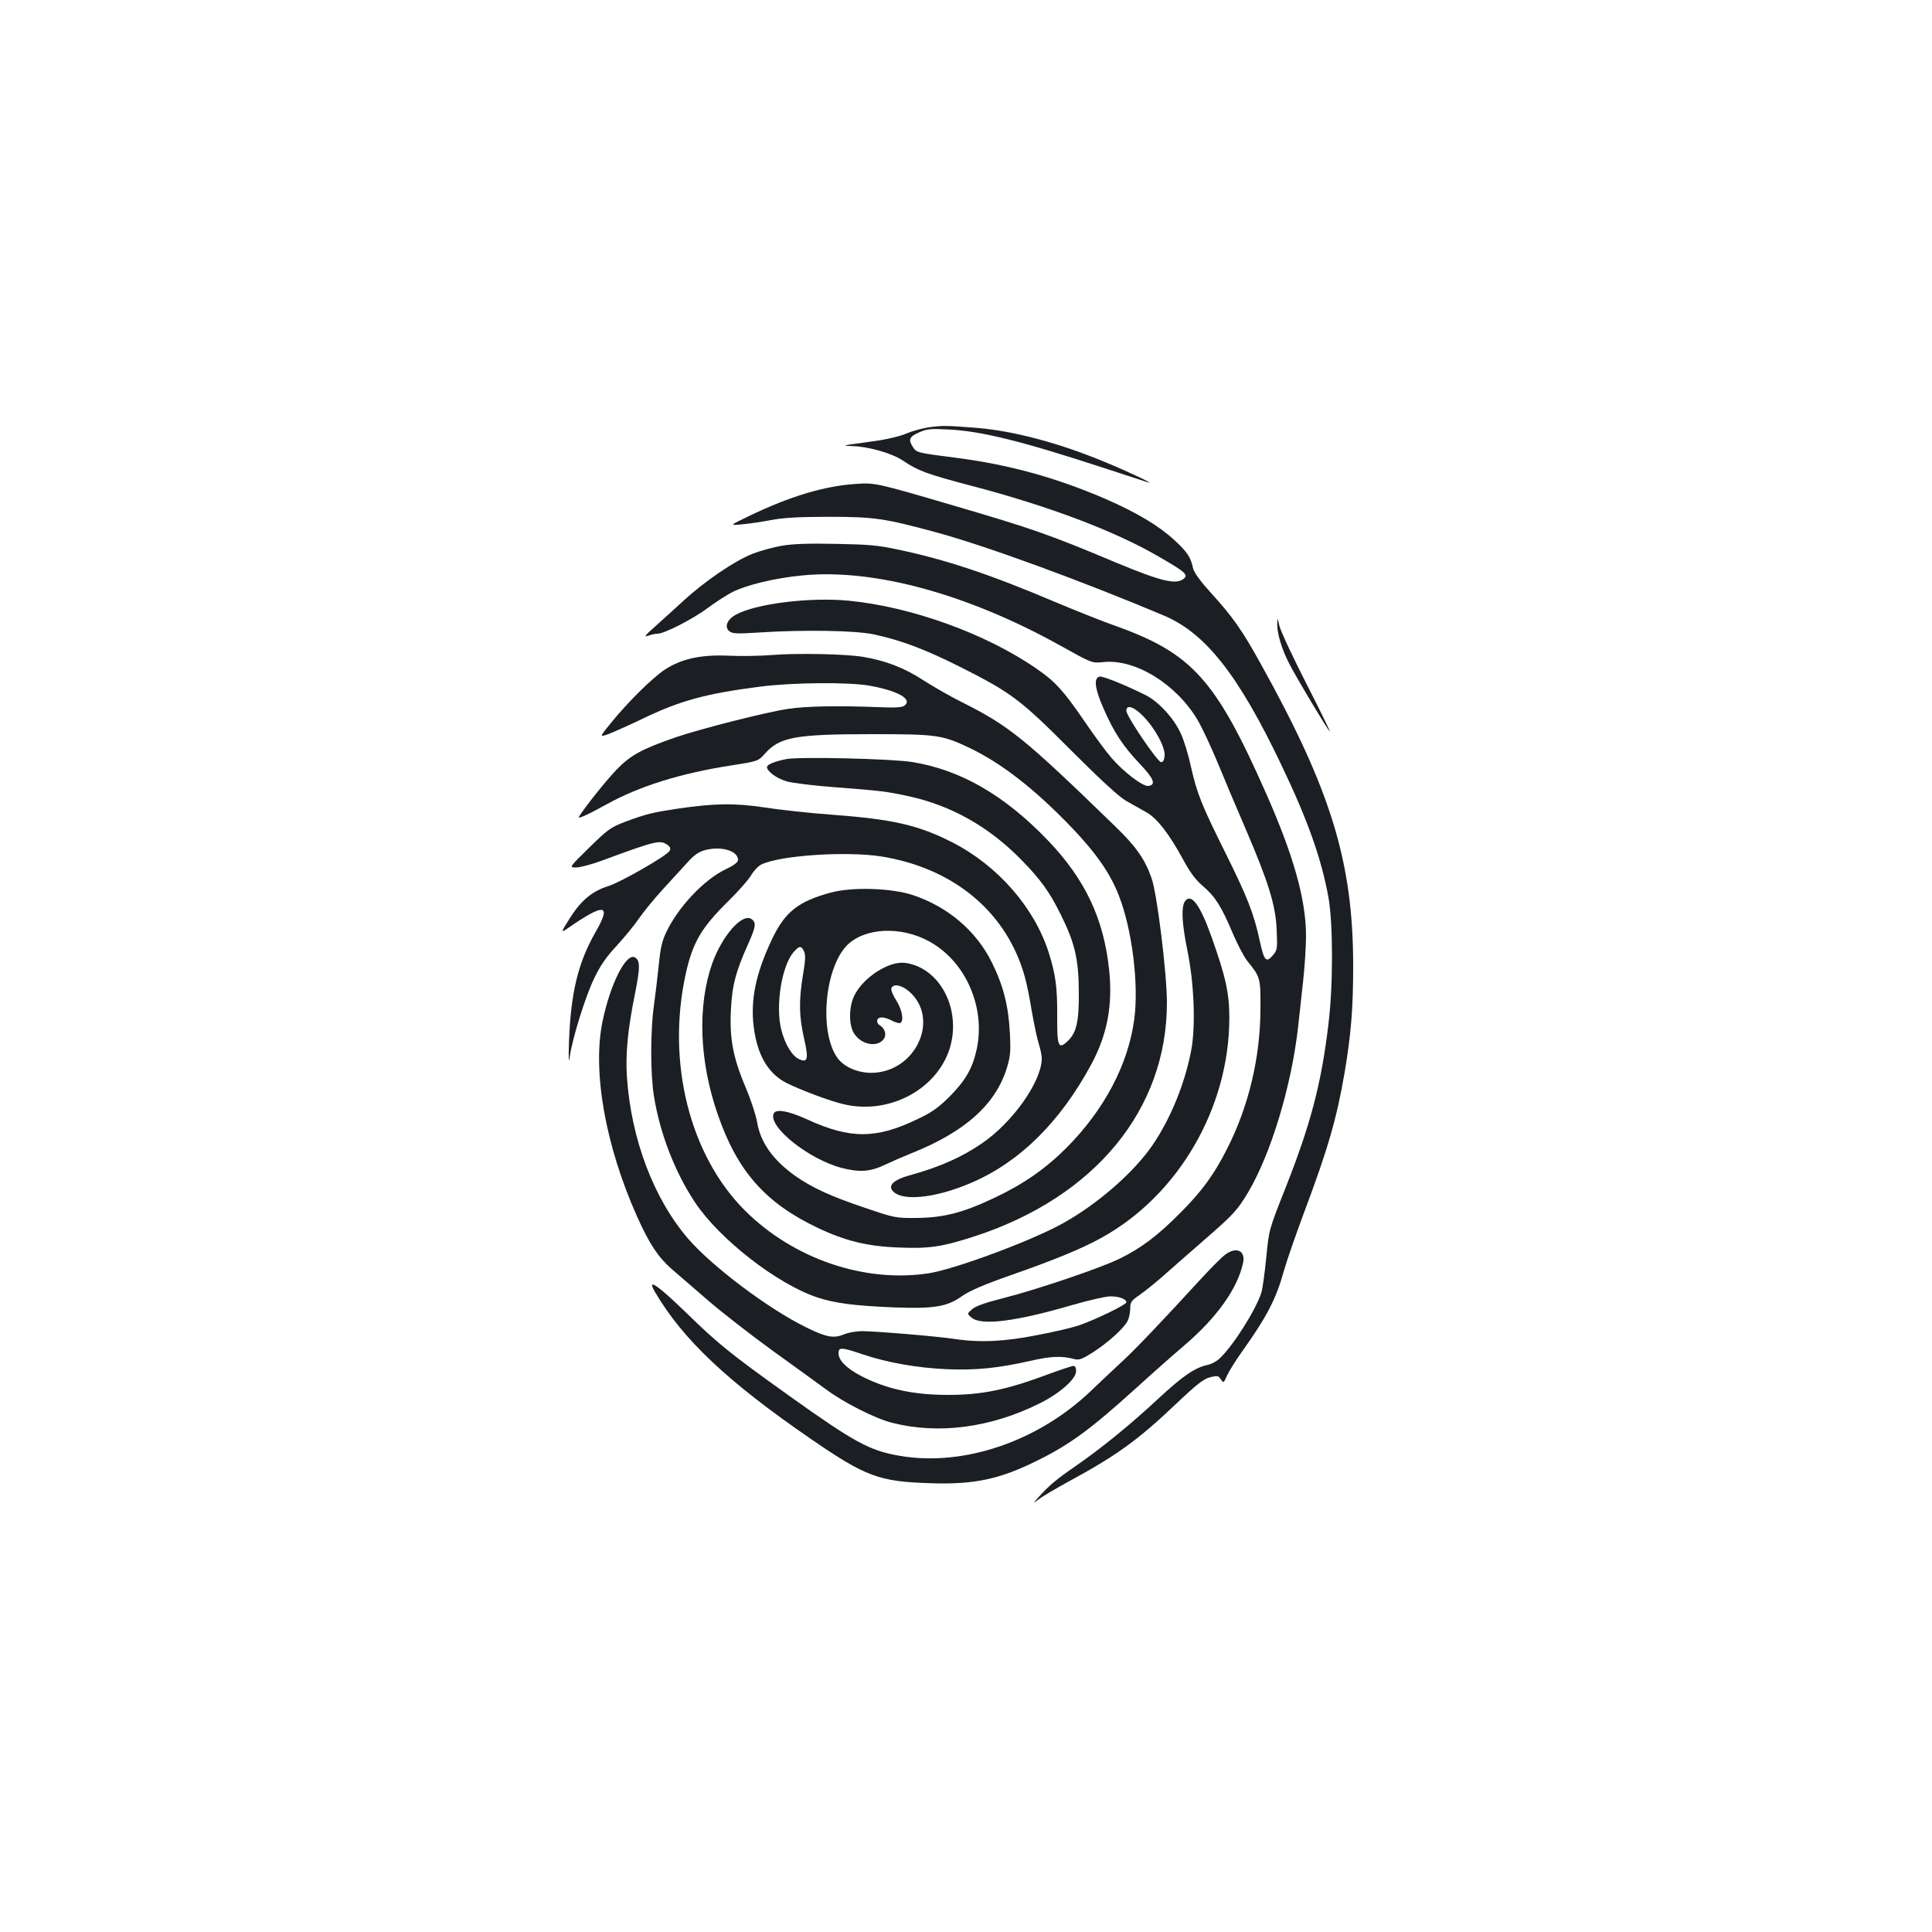 <?xml version="1.0" standalone="no"?>
<!DOCTYPE svg PUBLIC "-//W3C//DTD SVG 20010904//EN"
 "http://www.w3.org/TR/2001/REC-SVG-20010904/DTD/svg10.dtd">
<svg version="1.0" xmlns="http://www.w3.org/2000/svg"
 width="1000pt" height="1000pt" viewBox="0 0 1000 1000"
 preserveAspectRatio="xMidYMid meet">
<g transform="translate(0,1000) scale(0.1,-0.1)"
fill="#1b1f23" stroke="none">
<path d="M4820 7790 c-36 -4 -93 -19 -126 -33 -35 -15 -106 -32 -174 -41 -63
-9 -126 -17 -140 -20 -14 -2 0 -4 31 -5 84 -2 207 -37 264 -76 77 -52 123 -69
355 -130 400 -105 742 -234 971 -368 137 -79 152 -93 124 -114 -40 -30 -117
-11 -346 84 -347 146 -436 177 -839 295 -409 120 -411 120 -513 113 -161 -11
-339 -64 -550 -166 -102 -49 -102 -49 -37 -43 36 3 103 13 150 22 63 12 142
17 300 17 236 0 289 -8 558 -81 257 -70 749 -250 1176 -430 216 -91 387 -308
611 -779 133 -278 205 -480 241 -680 24 -134 25 -452 0 -655 -36 -307 -93
-522 -222 -848 -86 -217 -86 -217 -100 -362 -8 -80 -19 -161 -25 -180 -28 -89
-147 -277 -216 -341 -15 -15 -44 -30 -63 -34 -64 -13 -128 -57 -252 -172 -147
-137 -297 -259 -433 -353 -100 -69 -134 -98 -190 -160 -30 -33 -30 -33 5 -8
19 15 87 54 150 89 251 136 360 215 562 407 100 95 137 124 170 133 39 10 44
9 57 -10 14 -21 14 -21 32 19 10 22 44 77 77 123 130 183 177 273 218 421 14
50 62 188 106 306 123 328 167 482 208 720 33 199 44 328 44 550 0 536 -114
909 -479 1565 -96 174 -146 244 -256 365 -59 65 -89 107 -94 130 -12 57 -31
84 -98 146 -81 74 -195 142 -356 212 -255 110 -501 178 -776 213 -196 25 -201
26 -219 54 -26 39 -20 55 31 77 41 18 60 20 152 15 170 -8 382 -61 801 -198
118 -39 222 -72 230 -75 47 -15 -100 55 -222 105 -235 98 -470 160 -658 176
-154 12 -176 13 -240 5z"/>
<path d="M4045 7175 c-44 -8 -111 -26 -149 -41 -94 -37 -251 -144 -361 -246
-50 -45 -117 -107 -150 -136 -46 -40 -53 -51 -32 -43 16 6 38 11 51 11 35 0
185 77 262 135 39 29 95 65 124 80 75 38 225 74 367 87 369 35 852 -97 1332
-364 163 -91 163 -91 221 -85 165 18 378 -113 489 -300 23 -39 70 -140 105
-224 35 -85 98 -235 141 -334 121 -282 157 -398 163 -526 4 -101 4 -106 -21
-135 -34 -39 -44 -27 -67 78 -30 140 -65 227 -173 445 -128 257 -151 314 -183
456 -13 61 -37 139 -53 172 -36 79 -117 166 -183 198 -107 53 -219 98 -236 95
-32 -6 -26 -61 19 -163 54 -125 101 -196 189 -289 73 -77 85 -108 44 -114 -28
-4 -127 71 -190 144 -28 32 -93 120 -143 194 -107 156 -150 203 -246 269 -263
182 -650 321 -974 352 -201 19 -481 -16 -583 -73 -46 -26 -60 -64 -32 -86 16
-12 41 -13 149 -6 227 15 499 11 595 -9 142 -30 264 -76 444 -166 271 -136
318 -172 581 -436 156 -156 248 -240 285 -261 30 -17 77 -43 103 -58 57 -32
119 -113 192 -247 35 -65 64 -104 102 -136 63 -54 95 -105 153 -242 24 -57 58
-122 76 -145 68 -84 69 -87 68 -251 -1 -250 -61 -501 -172 -720 -67 -133 -131
-221 -242 -332 -118 -119 -203 -183 -315 -238 -106 -51 -425 -159 -609 -206
-87 -22 -138 -40 -155 -56 -26 -23 -26 -23 -2 -43 50 -43 230 -20 524 66 83
24 170 44 194 44 47 0 83 -14 83 -31 0 -12 -161 -90 -245 -119 -32 -11 -128
-34 -214 -50 -169 -34 -298 -40 -426 -21 -90 14 -414 41 -483 41 -29 0 -69 -7
-89 -15 -57 -24 -93 -18 -199 34 -195 95 -486 314 -611 458 -179 207 -296 516
-318 838 -8 116 4 246 41 428 28 140 28 175 1 191 -45 27 -127 -133 -168 -329
-54 -259 14 -644 179 -1013 64 -142 108 -208 178 -270 33 -28 118 -102 190
-164 72 -62 221 -178 330 -257 110 -79 235 -170 279 -202 94 -70 255 -151 341
-173 242 -62 513 -26 767 101 104 52 187 126 187 166 0 17 -5 27 -14 27 -8 0
-68 -20 -133 -44 -214 -80 -341 -106 -517 -106 -179 0 -320 31 -449 98 -75 39
-117 81 -117 118 0 32 16 31 125 -6 128 -43 281 -70 435 -77 152 -6 263 5 432
43 109 25 162 27 231 9 22 -6 40 1 95 36 80 52 158 123 178 161 8 15 14 44 14
65 0 34 6 41 48 70 26 18 82 63 124 100 42 38 137 120 211 185 152 132 171
153 227 246 119 201 225 553 259 857 6 55 18 162 26 237 8 75 15 180 15 232 0
189 -64 417 -207 740 -260 588 -382 724 -778 866 -66 23 -209 80 -318 126
-335 142 -563 218 -812 270 -100 22 -153 26 -320 29 -142 3 -223 0 -280 -10z
m1873 -883 c62 -63 114 -161 110 -205 -2 -20 -8 -32 -18 -32 -18 0 -180 238
-180 266 0 34 39 22 88 -29z"/>
<path d="M6611 6769 c-1 -46 23 -129 61 -202 34 -68 195 -337 210 -352 6 -5
-48 105 -120 246 -72 141 -135 276 -140 300 -10 44 -10 44 -11 8z"/>
<path d="M4000 6610 c-58 -5 -159 -7 -225 -4 -147 7 -248 -16 -334 -72 -65
-43 -192 -169 -278 -275 -61 -75 -61 -75 -15 -59 26 10 103 44 172 77 200 97
334 133 615 169 171 22 458 24 565 5 146 -26 223 -69 183 -102 -12 -11 -45
-13 -142 -9 -202 8 -370 5 -461 -9 -116 -17 -456 -104 -582 -147 -179 -62
-236 -94 -309 -170 -54 -57 -163 -193 -192 -241 -10 -15 42 8 143 64 170 94
384 161 650 202 135 21 135 22 170 61 76 85 156 100 554 100 336 0 362 -4 504
-71 165 -79 334 -210 524 -407 130 -135 205 -243 249 -357 69 -176 104 -459
80 -640 -31 -234 -155 -469 -351 -666 -108 -108 -221 -187 -371 -258 -162 -77
-261 -103 -399 -105 -114 -1 -116 -1 -275 53 -178 60 -271 103 -361 166 -113
81 -178 172 -195 276 -6 35 -32 116 -59 179 -65 154 -84 251 -77 399 6 129 24
199 89 344 41 92 44 113 16 131 -48 29 -150 -88 -201 -229 -78 -221 -68 -508
29 -786 101 -292 247 -457 518 -585 141 -67 256 -95 415 -101 159 -7 227 3
396 58 622 203 995 656 995 1209 0 150 -51 566 -80 646 -34 97 -80 163 -190
269 -470 456 -546 518 -798 644 -54 27 -141 77 -193 110 -97 64 -194 101 -311
121 -87 15 -341 20 -468 10z"/>
<path d="M4070 6071 c-60 -12 -100 -28 -100 -41 0 -23 50 -59 101 -74 29 -9
144 -23 254 -31 234 -18 261 -21 377 -46 222 -48 418 -159 585 -330 99 -101
146 -166 204 -284 73 -147 92 -230 93 -400 1 -154 -12 -211 -59 -255 -47 -44
-54 -26 -53 132 1 147 -8 214 -44 328 -74 232 -263 449 -497 569 -178 91 -310
121 -636 145 -110 8 -263 25 -340 37 -154 23 -261 21 -450 -7 -126 -19 -160
-27 -265 -66 -79 -30 -92 -39 -190 -135 -105 -103 -105 -103 -68 -103 20 0 81
16 135 36 282 104 300 108 339 80 14 -11 17 -19 9 -31 -16 -26 -252 -161 -315
-181 -84 -26 -141 -73 -199 -164 -45 -71 -48 -78 -23 -62 202 141 241 137 153
-15 -89 -157 -127 -312 -136 -568 -3 -89 -1 -113 4 -75 14 98 81 312 126 405
31 66 63 112 118 171 41 45 93 108 115 141 22 32 77 100 123 150 46 50 104
114 129 141 33 37 57 53 90 62 84 22 170 -4 170 -51 0 -12 -21 -28 -65 -49
-111 -53 -245 -195 -307 -326 -22 -46 -30 -85 -38 -166 -6 -58 -17 -153 -25
-210 -19 -133 -19 -358 0 -473 31 -192 108 -391 212 -548 127 -191 424 -422
632 -492 94 -31 190 -43 396 -52 208 -8 277 3 354 58 40 28 111 59 251 108
226 79 365 136 469 193 399 219 663 671 664 1138 0 129 -18 212 -93 423 -59
165 -104 225 -136 183 -21 -29 -17 -115 12 -256 35 -170 43 -389 20 -515 -32
-170 -106 -353 -199 -490 -99 -145 -290 -311 -473 -411 -165 -90 -549 -232
-684 -254 -333 -52 -701 73 -953 323 -287 286 -408 767 -308 1225 36 163 80
239 220 377 51 50 103 109 117 132 14 24 37 49 52 57 94 49 449 72 630 42 324
-54 572 -233 692 -499 38 -85 56 -153 80 -298 12 -68 28 -146 37 -173 9 -28
16 -63 15 -78 -3 -120 -153 -330 -311 -437 -105 -72 -221 -123 -378 -166 -71
-20 -103 -47 -87 -73 40 -63 220 -47 414 37 248 107 457 313 618 611 83 154
112 306 93 489 -28 266 -124 469 -316 670 -225 235 -454 367 -705 407 -110 17
-580 28 -650 15z"/>
<path d="M4300 5380 c-169 -46 -237 -100 -304 -241 -84 -177 -112 -313 -95
-452 18 -147 74 -243 169 -292 69 -35 228 -95 295 -110 258 -62 525 101 563
341 30 189 -81 368 -242 390 -84 12 -220 -76 -265 -171 -28 -60 -28 -148 -1
-193 37 -60 122 -76 155 -29 15 22 5 54 -21 70 -8 4 -14 14 -14 21 0 24 30 26
71 6 22 -12 44 -18 49 -15 20 12 9 69 -21 117 -17 26 -29 55 -25 63 9 25 53
17 92 -17 162 -142 33 -419 -195 -421 -71 0 -139 29 -174 74 -103 137 -67 493
61 599 105 86 297 83 439 -9 171 -110 262 -335 219 -539 -21 -100 -58 -164
-142 -249 -58 -57 -91 -81 -166 -116 -213 -103 -349 -103 -570 -1 -102 46
-164 56 -174 29 -27 -69 184 -236 352 -280 92 -24 149 -20 224 16 36 17 98 44
138 60 278 111 436 253 494 443 18 59 20 85 15 180 -7 140 -34 245 -93 364
-80 163 -228 289 -409 349 -112 37 -314 43 -425 13z m-138 -305 c8 -18 7 -47
-6 -122 -22 -133 -20 -216 6 -329 24 -106 19 -127 -26 -106 -36 16 -73 77 -92
152 -31 120 1 327 62 400 31 36 41 37 56 5z"/>
<path d="M6343 3507 c-17 -12 -71 -66 -120 -119 -211 -230 -351 -377 -417
-437 -39 -36 -109 -102 -156 -147 -274 -264 -662 -397 -995 -339 -155 27 -233
70 -567 308 -309 221 -370 270 -539 435 -149 144 -203 180 -159 105 145 -247
375 -464 810 -763 281 -193 351 -219 615 -227 230 -8 362 21 560 120 165 82
272 161 504 371 79 72 193 173 252 223 167 143 275 294 303 426 14 63 -34 86
-91 44z"/>
</g>
</svg>
